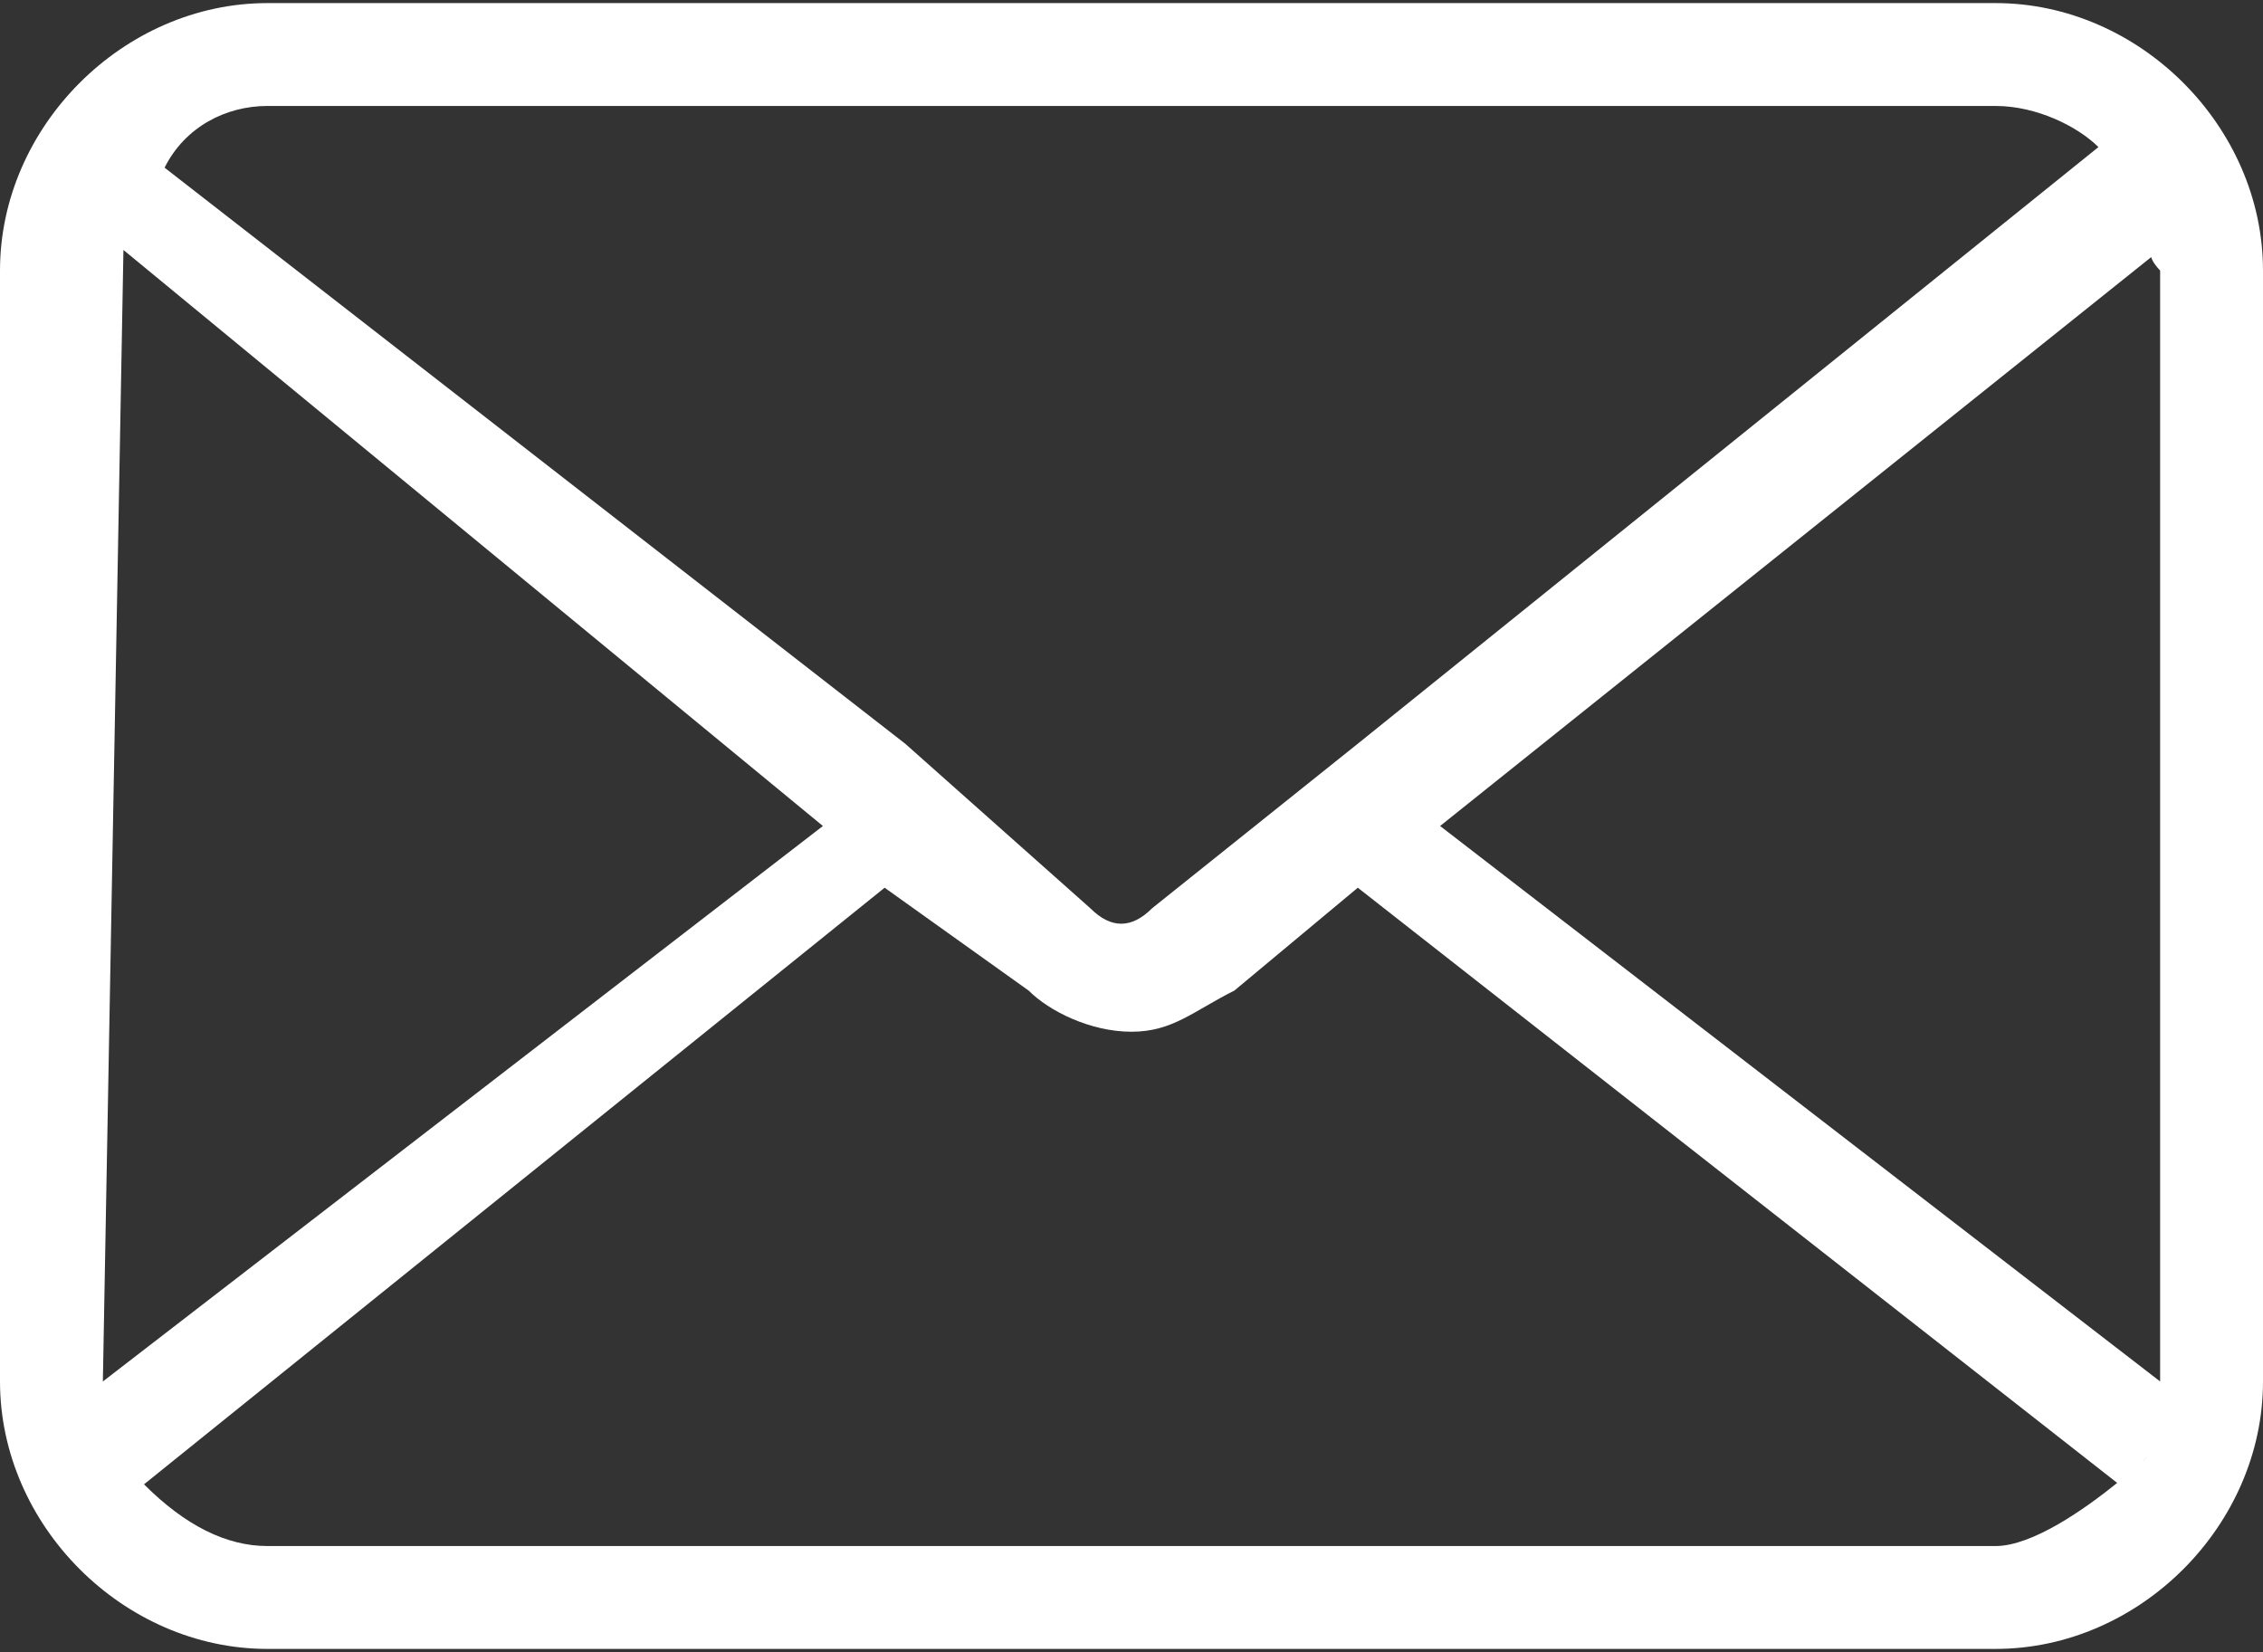 <svg width="200" height="146" viewBox="0 0 200 146" fill="none" xmlns="http://www.w3.org/2000/svg">
<rect x="0" y="0" width="200" height="146" fill="#333333" stroke="none"/>
<path d="M176.364 0.273H23.636C10.909 0.273 0 11.182 0 23.909V122.091C0 134.818 10.909 145.727 23.636 145.727H176.364C189.091 145.727 200 134.818 200 122.091V23.909C200 11.182 189.091 0.273 176.364 0.273ZM190.909 23.909V122.091L127.273 73L190.909 22.091C189.091 22.091 190.909 23.909 190.909 23.909ZM176.364 9.364C180 9.364 183.636 11.182 185.455 13L120 65.727L101.818 80.273C100 82.091 98.182 82.091 96.364 80.273L80 65.727L14.546 14.818C16.364 11.182 20 9.364 23.636 9.364H176.364ZM10.909 22.091L72.727 73L9.091 122.091L10.909 22.091ZM176.364 136.636H23.636C20 136.636 16.364 134.818 12.727 131.182L78.182 78.454L90.909 87.545C92.727 89.364 96.364 91.182 100 91.182C103.636 91.182 105.455 89.364 109.091 87.545L120 78.454L187.273 131.182C194.936 123.518 182.891 136.636 176.364 136.636Z" fill="white"/>
</svg>
